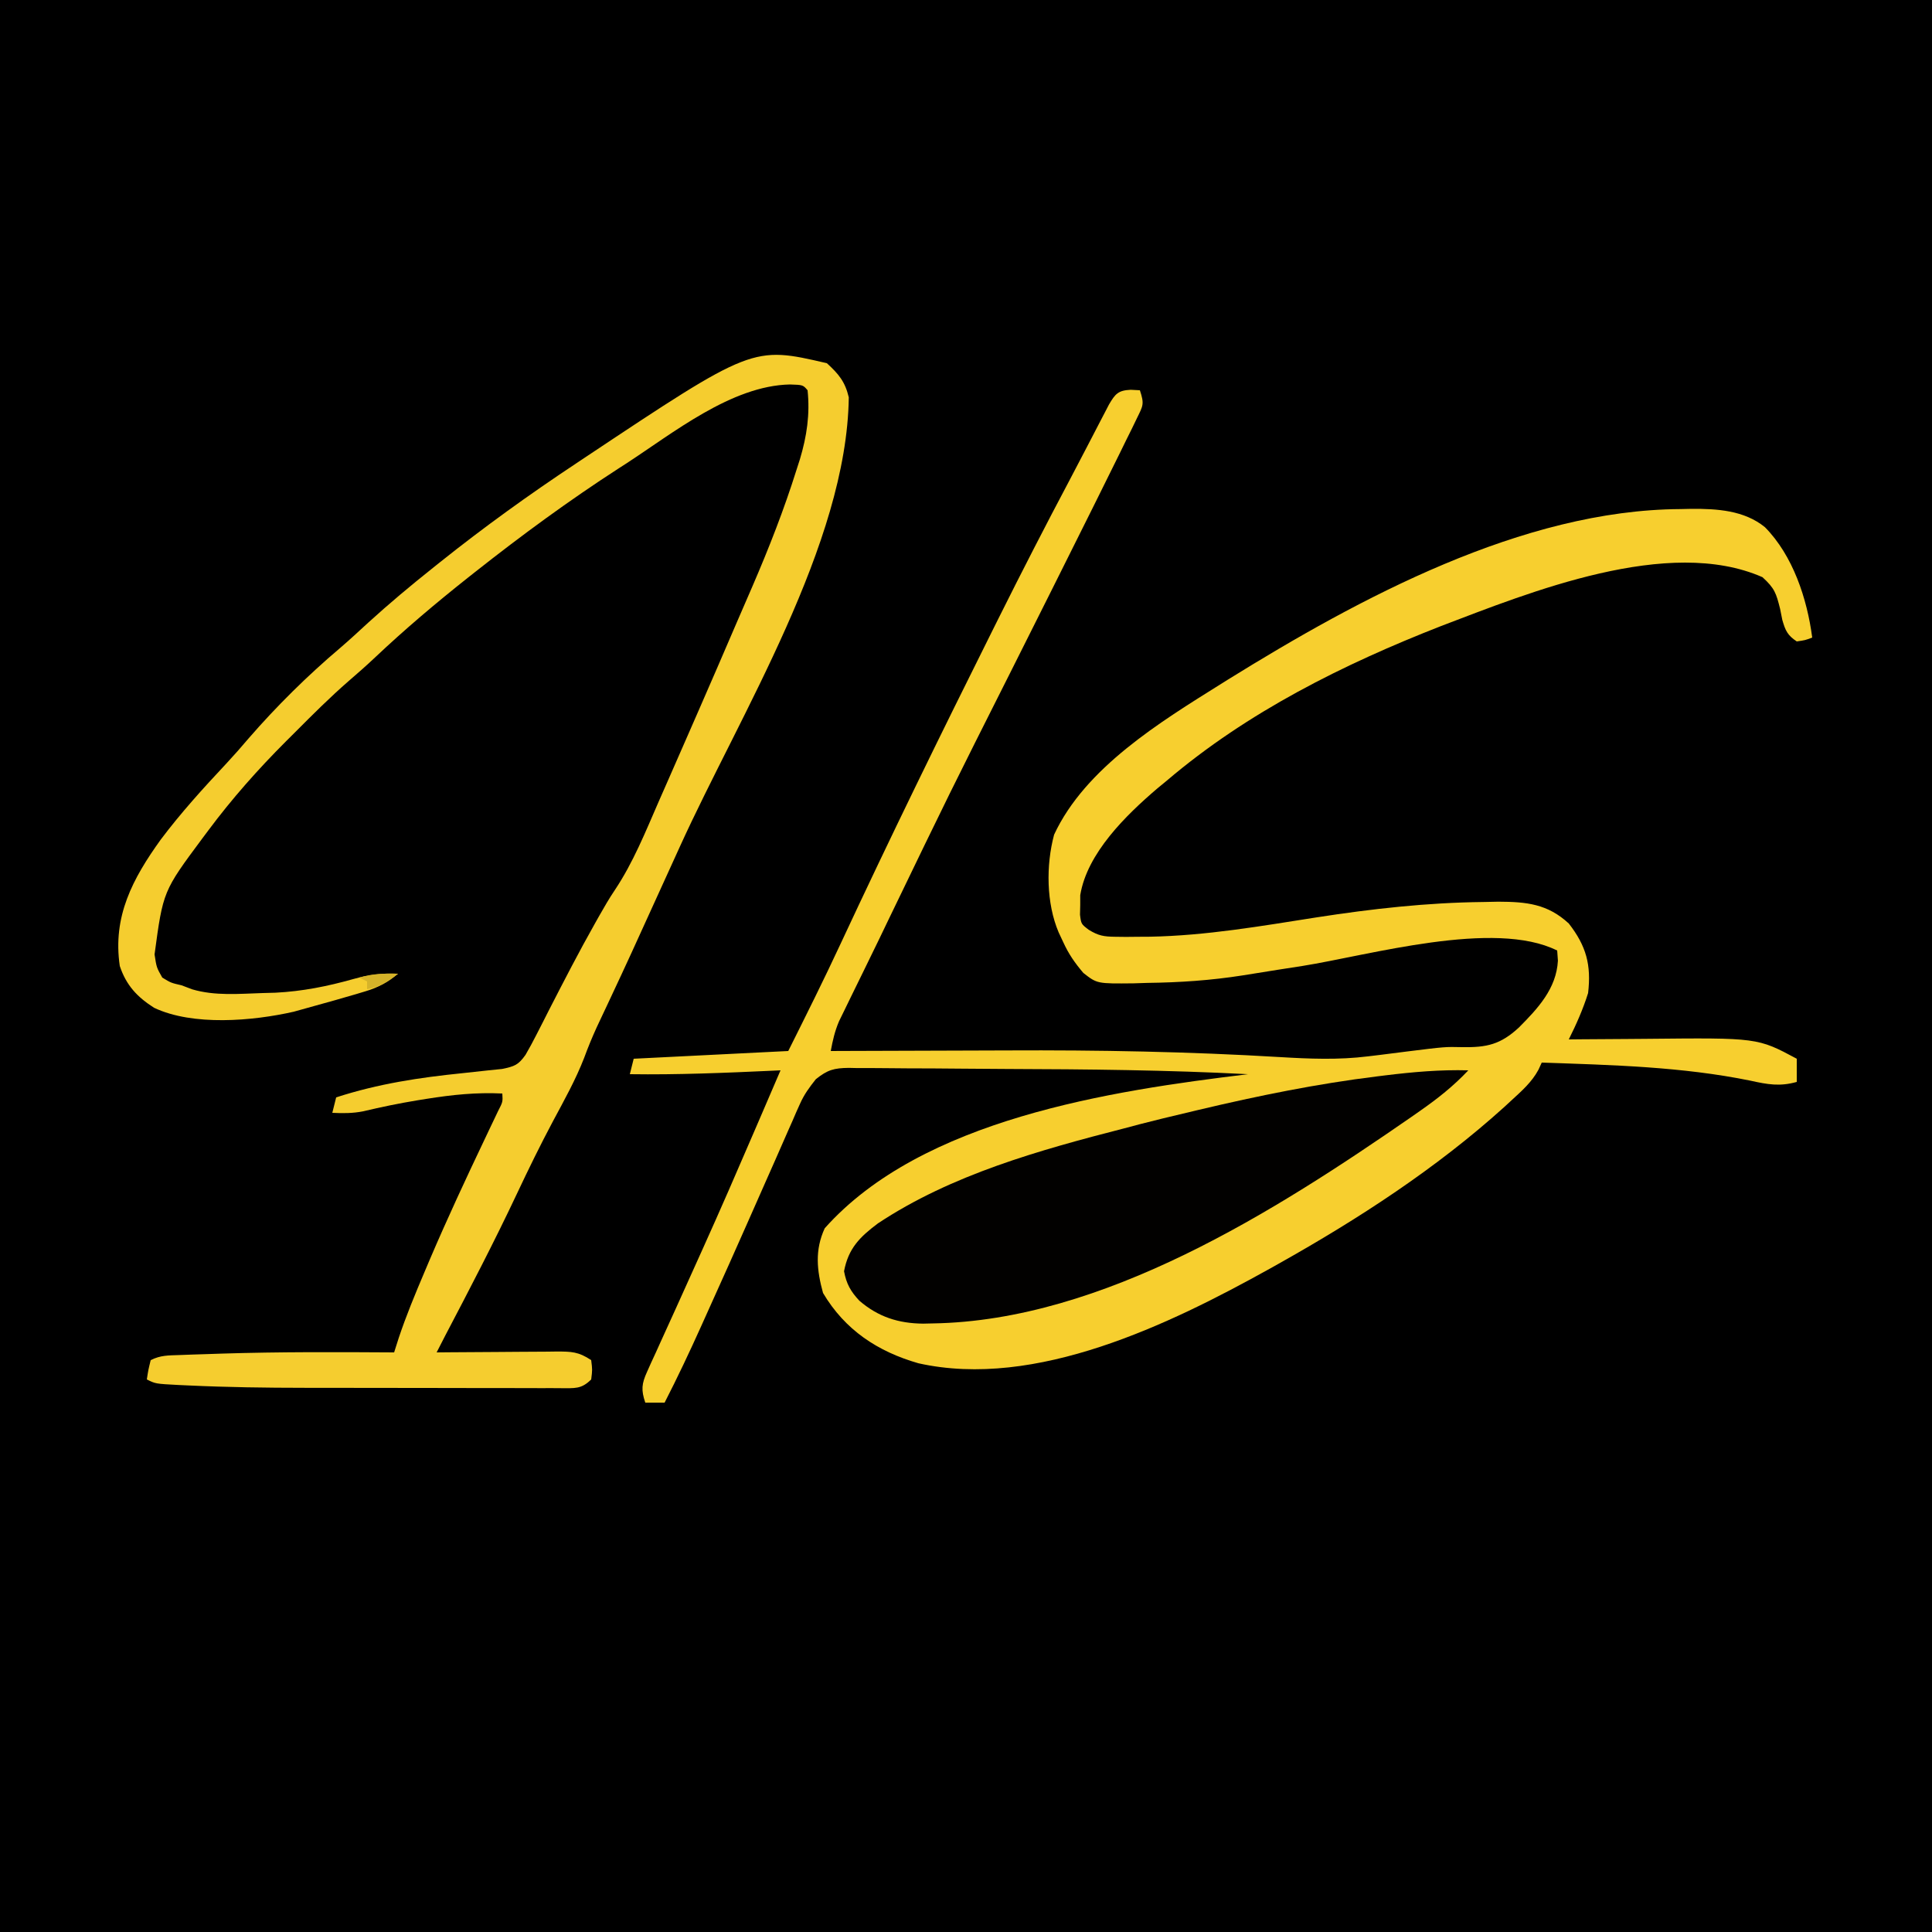 <?xml version="1.0" encoding="UTF-8"?>
<svg version="1.1" xmlns="http://www.w3.org/2000/svg" width="500" height="500">
<path d="M0 0 C165 0 330 0 500 0 C500 165 500 330 500 500 C335 500 170 500 0 500 C0 335 0 170 0 0 Z " fill="#000000" transform="translate(0,0)"/>
<path d="M0 0 C0.784 0.041 1.567 0.083 2.375 0.125 C3.563 3.69 3.211 4.091 1.623 7.335 C1.193 8.225 0.763 9.114 0.32 10.03 C-0.176 11.028 -0.672 12.026 -1.184 13.055 C-1.711 14.133 -2.238 15.212 -2.781 16.324 C-4.715 20.265 -6.668 24.196 -8.625 28.125 C-9.202 29.286 -9.202 29.286 -9.791 30.47 C-16.726 44.412 -23.704 58.332 -30.688 72.25 C-46.902 104.464 -46.902 104.464 -62.587 136.936 C-64.2 140.338 -65.853 143.72 -67.508 147.102 C-68.328 148.784 -68.328 148.784 -69.164 150.5 C-70.257 152.739 -71.353 154.976 -72.453 157.211 C-72.987 158.309 -73.52 159.407 -74.07 160.539 C-74.54 161.498 -75.009 162.456 -75.493 163.444 C-76.585 166.031 -77.119 168.376 -77.625 171.125 C-76.158 171.118 -76.158 171.118 -74.661 171.112 C-65.24 171.07 -55.819 171.041 -46.398 171.021 C-41.56 171.011 -36.721 170.997 -31.883 170.974 C-8.348 170.864 15.049 171.285 38.545 172.692 C46.239 173.15 53.776 173.465 61.449 172.504 C62.522 172.374 63.595 172.245 64.701 172.112 C66.986 171.823 69.272 171.533 71.557 171.242 C81.384 170.023 81.384 170.023 85.762 170.125 C92.209 170.241 95.738 169.404 100.448 165.062 C105.368 160.111 110.159 155.014 110.562 147.75 C110.501 146.884 110.439 146.018 110.375 145.125 C94.101 136.988 61.743 146.36 44.375 149.125 C42.298 149.447 40.221 149.769 38.145 150.09 C35.109 150.561 32.077 151.046 29.047 151.547 C20.726 152.857 12.675 153.396 4.25 153.5 C2.519 153.556 2.519 153.556 0.754 153.613 C-8.692 153.711 -8.692 153.711 -12.254 150.922 C-14.455 148.326 -16.027 146.085 -17.438 143 C-17.836 142.152 -18.234 141.304 -18.645 140.43 C-21.852 132.891 -21.947 123.064 -19.824 115.133 C-11.764 97.794 7.685 85.948 23.375 76.125 C23.995 75.737 24.614 75.348 25.253 74.948 C59.141 53.945 101.39 31.097 142.25 30.875 C143.663 30.844 143.663 30.844 145.105 30.812 C151.765 30.776 158.756 31.187 164.131 35.551 C171.395 42.906 175.061 54.09 176.375 64.125 C174.562 64.812 174.562 64.812 172.375 65.125 C169.978 63.548 169.432 62.323 168.637 59.566 C168.447 58.616 168.258 57.666 168.062 56.688 C167.041 52.639 166.676 51.4 163.5 48.5 C139.153 37.787 103.28 52.403 80.375 61.125 C55.008 71.044 30.216 83.396 9.375 101.125 C8.545 101.809 7.715 102.494 6.859 103.199 C-1.174 110.062 -11.289 119.906 -13.059 130.793 C-13.06 131.624 -13.061 132.456 -13.062 133.312 C-13.092 134.571 -13.092 134.571 -13.121 135.855 C-12.824 138.249 -12.824 138.249 -10.883 139.74 C-8.333 141.304 -6.968 141.522 -4.004 141.559 C-3.084 141.57 -2.164 141.581 -1.216 141.593 C-0.217 141.583 0.783 141.573 1.812 141.562 C2.869 141.556 3.925 141.55 5.013 141.544 C19.519 141.269 33.783 138.785 48.088 136.543 C62.486 134.314 76.685 132.721 91.25 132.562 C92.545 132.536 93.841 132.509 95.175 132.481 C102.444 132.51 107.889 133.052 113.375 138.125 C117.922 143.954 119.217 148.883 118.375 156.125 C117.068 160.296 115.328 164.22 113.375 168.125 C114.938 168.109 114.938 168.109 116.533 168.093 C120.475 168.057 124.417 168.034 128.359 168.015 C130.051 168.005 131.743 167.992 133.435 167.974 C162.234 167.684 162.234 167.684 172.375 173.125 C172.375 175.105 172.375 177.085 172.375 179.125 C168 180.357 164.841 179.787 160.438 178.812 C142.691 175.181 124.429 174.74 106.375 174.125 C106.098 174.729 105.82 175.333 105.535 175.956 C103.799 179.203 101.178 181.471 98.5 183.938 C97.892 184.499 97.284 185.06 96.658 185.638 C79.118 201.479 58.945 214.585 38.375 226.125 C37.573 226.575 36.771 227.025 35.945 227.489 C10.089 241.857 -24.574 258.728 -54.938 251.938 C-65.487 248.911 -73.954 243.32 -79.625 233.75 C-81.246 227.873 -81.778 222.632 -79.188 217 C-53.97 188.707 -5.217 181.432 30.375 177.125 C9.548 176.041 -11.274 175.841 -32.125 175.775 C-35.994 175.761 -39.863 175.733 -43.732 175.693 C-48.469 175.644 -53.204 175.619 -57.941 175.612 C-59.729 175.605 -61.516 175.59 -63.304 175.566 C-65.784 175.534 -68.263 175.534 -70.743 175.542 C-71.471 175.525 -72.2 175.509 -72.95 175.492 C-76.789 175.539 -78.463 175.995 -81.493 178.427 C-83.204 180.592 -84.523 182.371 -85.623 184.873 C-85.938 185.574 -86.253 186.276 -86.578 186.998 C-86.902 187.749 -87.225 188.5 -87.559 189.273 C-87.913 190.071 -88.268 190.868 -88.634 191.69 C-89.787 194.289 -90.925 196.894 -92.062 199.5 C-92.86 201.302 -93.658 203.104 -94.458 204.905 C-96.076 208.553 -97.689 212.203 -99.298 215.855 C-102.346 222.768 -105.443 229.658 -108.554 236.542 C-109.412 238.444 -110.267 240.347 -111.121 242.251 C-114.14 248.956 -117.269 255.582 -120.625 262.125 C-122.275 262.125 -123.925 262.125 -125.625 262.125 C-126.729 258.86 -126.577 257.245 -125.156 254.127 C-124.807 253.345 -124.458 252.562 -124.098 251.756 C-123.706 250.91 -123.314 250.063 -122.91 249.191 C-122.508 248.297 -122.105 247.403 -121.69 246.482 C-120.366 243.546 -119.027 240.617 -117.688 237.688 C-116.312 234.644 -114.94 231.599 -113.569 228.554 C-112.636 226.483 -111.702 224.412 -110.766 222.341 C-106.194 212.211 -101.767 202.021 -97.375 191.812 C-96.684 190.208 -95.992 188.604 -95.301 187 C-93.74 183.376 -92.181 179.751 -90.625 176.125 C-91.273 176.155 -91.922 176.186 -92.59 176.217 C-104.942 176.785 -117.259 177.303 -129.625 177.125 C-129.13 175.145 -129.13 175.145 -128.625 173.125 C-108.825 172.135 -108.825 172.135 -88.625 171.125 C-84.02 161.916 -79.439 152.743 -75.099 143.413 C-62.377 116.112 -49.14 89.073 -35.688 62.125 C-35.209 61.165 -34.73 60.205 -34.237 59.215 C-28.191 47.098 -22.014 35.062 -15.669 23.098 C-14.277 20.467 -12.903 17.826 -11.531 15.184 C-11.121 14.397 -10.711 13.61 -10.289 12.799 C-9.479 11.243 -8.672 9.685 -7.867 8.127 C-7.468 7.362 -7.068 6.597 -6.656 5.809 C-6.311 5.144 -5.967 4.479 -5.611 3.795 C-3.992 1.053 -3.251 0.155 0 0 Z " fill="#F7CF2F" transform="translate(292.625,100.875)"/>
<path d="M0 0 C3.055 2.809 4.712 4.771 5.664 8.832 C5.167 46.776 -22.535 90.994 -38 125 C-38.324 125.712 -38.648 126.425 -38.982 127.159 C-51.567 154.821 -51.567 154.821 -55.969 164.205 C-56.446 165.223 -56.446 165.223 -56.933 166.262 C-57.807 168.122 -58.683 169.981 -59.56 171.839 C-60.751 174.454 -61.827 177.054 -62.812 179.75 C-65.026 185.462 -67.996 190.762 -70.883 196.153 C-74.185 202.356 -77.258 208.642 -80.25 215 C-86.094 227.394 -92.41 239.528 -98.776 251.659 C-99.529 253.1 -100.273 254.546 -101 256 C-99.342 255.984 -99.342 255.984 -97.651 255.968 C-93.553 255.932 -89.455 255.909 -85.357 255.89 C-83.583 255.88 -81.808 255.866 -80.034 255.849 C-77.485 255.825 -74.936 255.814 -72.387 255.805 C-71.593 255.794 -70.799 255.784 -69.981 255.773 C-66.118 255.773 -64.292 255.806 -61 258 C-60.688 260.5 -60.688 260.5 -61 263 C-63.576 265.576 -65.292 265.24 -68.802 265.26 C-69.614 265.254 -70.426 265.249 -71.263 265.243 C-72.119 265.245 -72.975 265.247 -73.856 265.249 C-76.704 265.252 -79.551 265.242 -82.398 265.23 C-84.388 265.229 -86.377 265.229 -88.367 265.229 C-92.555 265.228 -96.743 265.219 -100.932 265.206 C-106.243 265.189 -111.555 265.185 -116.866 265.186 C-120.988 265.185 -125.11 265.18 -129.232 265.173 C-131.186 265.17 -133.14 265.168 -135.094 265.167 C-145.152 265.159 -155.188 265.025 -165.237 264.552 C-166.09 264.513 -166.943 264.475 -167.823 264.435 C-173.752 264.124 -173.752 264.124 -176 263 C-175.625 260.562 -175.625 260.562 -175 258 C-172.43 256.715 -170.464 256.789 -167.586 256.684 C-166.447 256.642 -165.307 256.6 -164.134 256.556 C-162.273 256.498 -162.273 256.498 -160.375 256.438 C-159.104 256.395 -157.834 256.353 -156.525 256.309 C-141.686 255.845 -126.844 255.905 -112 256 C-111.604 254.756 -111.209 253.512 -110.801 252.23 C-108.876 246.47 -106.56 240.9 -104.188 235.312 C-103.72 234.208 -103.253 233.103 -102.772 231.965 C-98.243 221.365 -93.377 210.93 -88.421 200.525 C-88.126 199.903 -87.831 199.281 -87.528 198.64 C-86.725 196.948 -85.918 195.258 -85.111 193.568 C-83.868 191.16 -83.868 191.16 -84 189 C-90.695 188.671 -96.967 189.322 -103.562 190.375 C-104.353 190.501 -105.144 190.627 -105.958 190.757 C-110.688 191.542 -115.352 192.492 -120.015 193.607 C-122.696 194.138 -125.278 194.14 -128 194 C-127.67 192.68 -127.34 191.36 -127 190 C-116.081 186.461 -105.509 184.872 -94.129 183.716 C-92.018 183.497 -89.91 183.263 -87.801 183.027 C-86.565 182.901 -85.329 182.775 -84.056 182.644 C-80.817 181.961 -79.877 181.641 -78 179 C-77.006 177.298 -76.072 175.559 -75.18 173.801 C-74.649 172.764 -74.118 171.727 -73.57 170.658 C-73.011 169.554 -72.451 168.45 -71.875 167.312 C-68.017 159.796 -64.155 152.295 -60 144.938 C-59.663 144.339 -59.327 143.741 -58.98 143.124 C-57.678 140.837 -56.378 138.56 -54.904 136.378 C-50.119 129.224 -46.935 121.233 -43.5 113.375 C-42.791 111.764 -42.081 110.153 -41.371 108.542 C-39.578 104.47 -37.793 100.394 -36.012 96.317 C-35.059 94.135 -34.104 91.954 -33.149 89.772 C-29.892 82.327 -26.662 74.87 -23.461 67.4 C-22.057 64.133 -20.639 60.873 -19.219 57.613 C-14.968 47.758 -11.092 37.869 -7.875 27.625 C-7.431 26.244 -7.431 26.244 -6.979 24.834 C-5.193 18.867 -4.352 13.236 -5 7 C-6.191 5.609 -6.191 5.609 -9.562 5.5 C-24.714 5.809 -39.854 18.123 -52 26 C-52.619 26.399 -53.238 26.798 -53.876 27.209 C-66.698 35.494 -79.025 44.54 -91 54 C-91.632 54.499 -92.264 54.998 -92.915 55.512 C-101.215 62.095 -109.238 68.871 -116.938 76.148 C-119.166 78.251 -121.454 80.264 -123.777 82.262 C-128.583 86.445 -133.07 90.924 -137.562 95.438 C-138.374 96.245 -139.185 97.053 -140.021 97.885 C-147.266 105.141 -153.932 112.656 -160.062 120.875 C-160.581 121.568 -161.099 122.262 -161.632 122.976 C-171.793 136.64 -171.793 136.64 -174 153 C-173.485 156.388 -173.485 156.388 -172 159 C-169.749 160.368 -169.749 160.368 -167 161 C-166.099 161.342 -165.198 161.683 -164.27 162.035 C-158.326 163.789 -152.14 163.189 -146 163 C-144.909 162.97 -143.819 162.941 -142.695 162.91 C-135.713 162.553 -129.26 161.261 -122.555 159.372 C-118.594 158.277 -115.107 157.803 -111 158 C-113.715 160.208 -116.03 161.536 -119.379 162.535 C-120.211 162.786 -121.044 163.038 -121.902 163.296 C-122.78 163.549 -123.658 163.802 -124.562 164.062 C-125.471 164.326 -126.38 164.589 -127.317 164.86 C-129.874 165.589 -132.435 166.299 -135 167 C-136.479 167.412 -136.479 167.412 -137.988 167.832 C-148.641 170.255 -164.073 171.577 -174.125 166.812 C-178.519 164.008 -181.336 160.991 -183 156 C-184.887 143.18 -179.686 133.419 -172.406 123.293 C-167.202 116.374 -161.391 109.966 -155.473 103.656 C-153.483 101.519 -151.572 99.354 -149.688 97.125 C-142.442 88.776 -134.411 80.838 -125.977 73.695 C-123.491 71.564 -121.096 69.343 -118.688 67.125 C-113.283 62.208 -107.719 57.545 -102 53 C-101.362 52.49 -100.724 51.979 -100.067 51.453 C-88.737 42.408 -77.08 34.012 -65 26 C-63.895 25.263 -63.895 25.263 -62.769 24.511 C-19.222 -4.471 -19.222 -4.471 0 0 Z " fill="#F5CD2F" transform="translate(214,94)"/>
<path d="M0 0 C-3.834 4.07 -7.92 7.304 -12.5 10.5 C-13.235 11.015 -13.97 11.53 -14.727 12.06 C-49.93 36.43 -94.547 64.816 -138.625 65.5 C-139.442 65.519 -140.26 65.537 -141.102 65.557 C-147.485 65.488 -152.707 63.833 -157.6 59.624 C-159.868 57.195 -160.95 55.264 -161.562 52 C-160.452 46.077 -157.48 43.131 -152.812 39.625 C-133.759 26.979 -110.899 20.627 -89 15 C-87.738 14.665 -86.476 14.33 -85.176 13.984 C-81.13 12.934 -77.069 11.958 -73 11 C-71.916 10.741 -70.831 10.481 -69.714 10.214 C-54.415 6.589 -39.176 3.483 -23.562 1.562 C-22.891 1.479 -22.219 1.395 -21.527 1.309 C-14.315 0.426 -7.267 -0.198 0 0 Z " fill="#020100" transform="translate(380,277)"/>
<path d="M0 0 C-2.622 2.154 -4.644 3.401 -8 4 C-8 3.34 -8 2.68 -8 2 C-8.66 1.67 -9.32 1.34 -10 1 C-6.62 -0.04 -3.522 -0.08 0 0 Z " fill="#D5B329" transform="translate(103,252)"/>
</svg>
